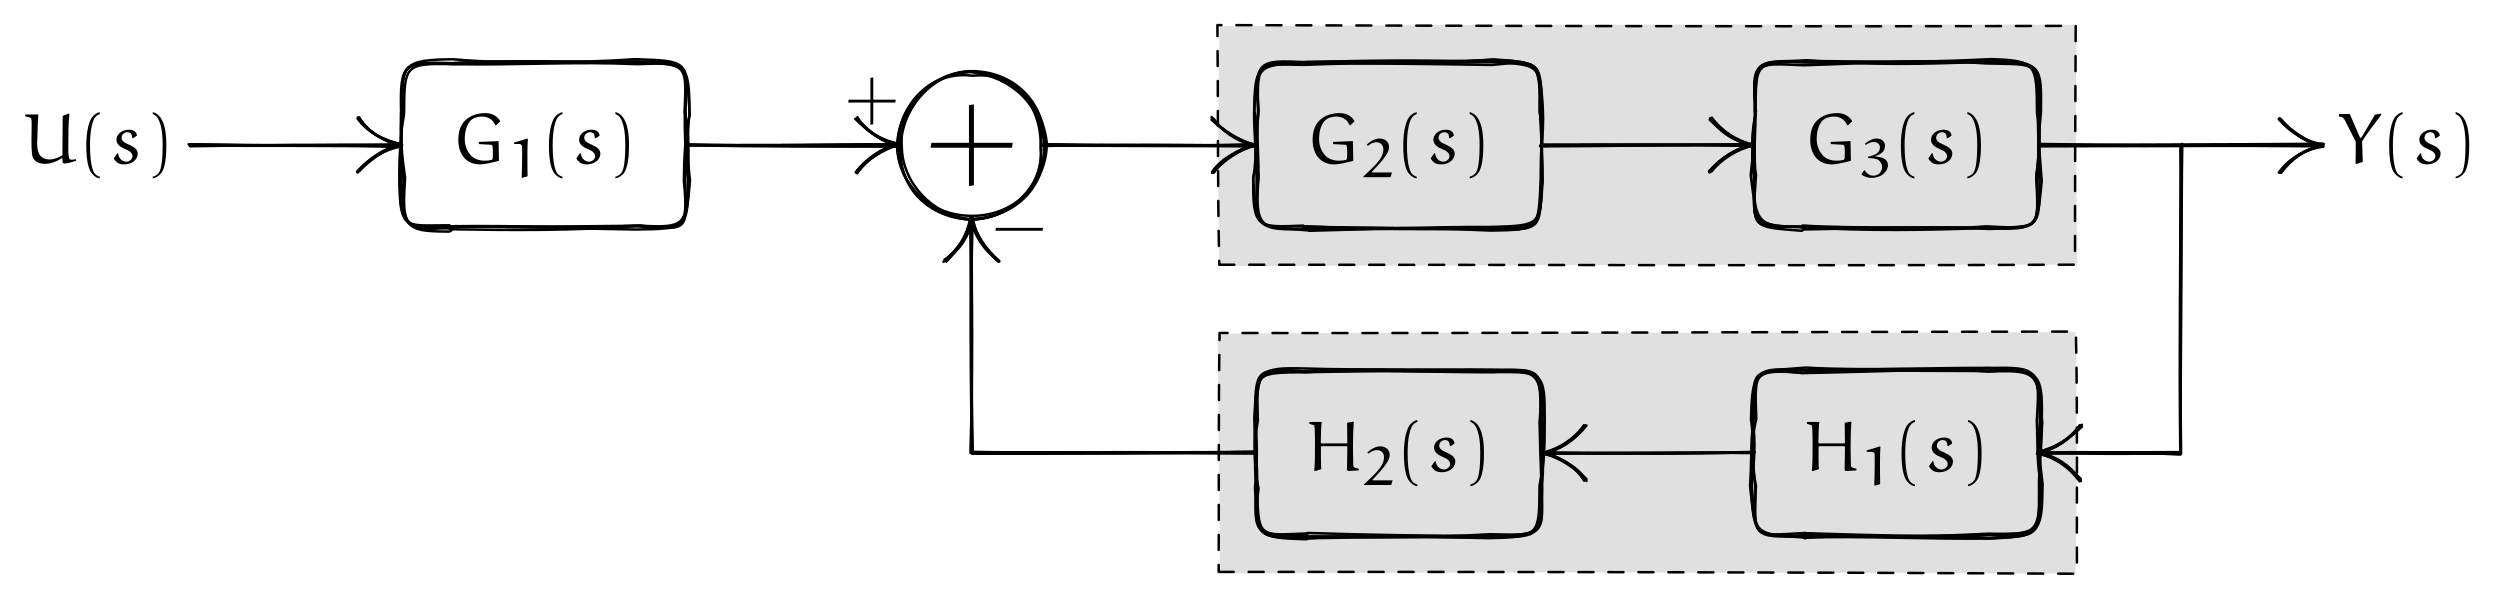 <svg xmlns="http://www.w3.org/2000/svg" xmlns:xlink="http://www.w3.org/1999/xlink" version="1.1" width="750.462" height="179.413" viewBox="0 0 750.462 179.413">
<defs>
<path id="font_1_1" d="M.046 .236H.356V-.074L.396-.067V.236H.704L.709 .276H.396V.586L.356 .58V.276H.053L.046 .236Z"/>
<path id="font_1_2" d="M.09 .325C.09 .23 .115 .131 .183 .063 .237 .009 .312-.017 .388-.017 .461-.017 .569 .01 .657 .033 .657 .033 .654 .217 .652 .308L.376 .297V.271L.382 .266C.436 .264 .5 .26 .544 .257 .572 .255 .572 .223 .572 .134 .572 .061 .569 .049 .552 .045 .521 .038 .49 .035 .458 .035 .38 .035 .306 .06 .262 .112 .204 .181 .18 .253 .18 .341 .18 .483 .232 .565 .261 .594 .304 .636 .363 .65 .422 .65 .553 .65 .593 .556 .606 .53L.618 .529 .676 .586C.665 .603 .612 .699 .467 .699 .362 .699 .257 .668 .182 .593 .112 .523 .09 .422 .09 .325Z"/>
<path id="font_1_3" d="M.135 .612H.229C.257 .612 .28 .591 .281 .566 .282 .541 .282 .468 .282 .419 .282 .279 .278 .139 .273 0L.286-.005 .381 .022C.378 .098 .378 .296 .378 .432 .378 .521 .38 .611 .386 .7L.379 .712 .135 .639V.612Z"/>
<path id="font_1_4" d="M.113 .25C.113 .008 .152-.09 .183-.133 .211-.17 .253-.208 .301-.212V-.188C.281-.184 .251-.168 .234-.148 .22-.132 .165-.058 .165 .25 .165 .462 .198 .566 .22 .613 .236 .647 .269 .677 .301 .685V.712C.26 .705 .216 .673 .191 .638 .16 .592 .113 .475 .113 .25Z"/>
<path id="font_1_5" d="M.052 .066C.062 .047 .076 .03 .092 .016 .121-.01 .161-.017 .199-.017 .256-.017 .312 .002 .351 .044 .375 .069 .387 .103 .387 .138 .387 .163 .373 .186 .355 .204 .341 .219 .304 .241 .272 .255 .243 .267 .2 .289 .188 .301 .173 .317 .162 .329 .162 .351 .162 .373 .169 .394 .185 .409 .2 .424 .222 .432 .244 .432 .264 .432 .285 .425 .296 .407 .306 .391 .308 .372 .309 .354L.321 .347 .376 .384C.375 .406 .364 .427 .348 .442 .325 .463 .293 .467 .263 .467 .214 .467 .167 .451 .131 .418 .104 .394 .09 .359 .09 .324 .09 .292 .108 .264 .131 .243 .154 .223 .184 .208 .215 .195 .241 .184 .269 .172 .288 .153 .303 .138 .314 .118 .314 .097 .314 .079 .305 .062 .293 .049 .278 .033 .251 .021 .229 .021 .199 .021 .172 .034 .15 .055 .127 .076 .117 .106 .115 .136L.101 .137 .052 .066Z"/>
<path id="font_1_6" d="M.086-.188V-.212C.134-.206 .179-.172 .207-.135 .238-.092 .276 .008 .276 .25 .276 .501 .224 .592 .193 .638 .168 .673 .127 .705 .086 .712V.685C.118 .676 .149 .647 .165 .613 .187 .566 .224 .482 .224 .25 .224-.099 .172-.132 .158-.148 .141-.168 .106-.184 .086-.188Z"/>
<path id="font_1_7" d="M.046 .23H.704L.71 .27H.053L.046 .23Z"/>
<path id="font_1_8" d="M.034 .673 .036 .653C.038 .653 .074 .644 .092 .639 .123 .631 .125 .622 .125 .542 .125 .464 .122 .386 .122 .308 .122 .247 .124 .173 .13 .127 .135 .088 .156-.009 .314-.009 .397-.009 .477 .025 .547 .07L.555 .064C.555 .048 .555 .032 .556 .016 .558 .001 .576-.005 .588-.005 .619-.005 .69 .016 .741 .032L.746 .039 .742 .056C.722 .054 .704 .048 .684 .048 .674 .048 .661 .05 .654 .059 .639 .076 .636 .152 .636 .202 .636 .364 .637 .573 .652 .687L.646 .694 .558 .659C.556 .477 .554 .294 .554 .111 .5 .079 .44 .052 .378 .052 .246 .052 .224 .139 .216 .165 .206 .199 .202 .234 .202 .269L.21 .542C.21 .559 .216 .66 .218 .674L.211 .68H.042L.034 .673Z"/>
<path id="font_1_9" d="M.023 .651C.037 .649 .05 .646 .063 .643 .072 .641 .08 .635 .086 .628 .096 .618 .103 .606 .109 .594L.258 .299C.258 .199 .258 .098 .255-.002L.266-.011 .356 .018 .347 .306C.43 .434 .504 .53 .615 .675L.611 .693 .526 .676C.49 .619 .406 .474 .398 .46 .385 .437 .342 .367 .339 .362 .336 .357 .332 .353 .328 .353 .322 .353 .317 .359 .316 .361L.175 .686H.03L.023 .679V.651Z"/>
<path id="font_1_10" d="M.045 .002H.538L.564 .08 .559 .088H.21C.204 .088 .198 .089 .196 .093 .195 .095 .196 .098 .197 .099 .254 .157 .308 .215 .359 .275 .395 .317 .43 .359 .458 .405 .488 .451 .512 .5 .512 .553 .512 .594 .499 .635 .465 .664 .432 .693 .388 .708 .342 .708 .299 .708 .258 .697 .221 .679 .176 .658 .137 .628 .103 .595L.125 .576C.152 .596 .178 .611 .21 .626 .231 .636 .256 .64 .281 .64 .314 .64 .347 .629 .371 .607 .401 .578 .408 .537 .408 .508 .408 .443 .382 .382 .343 .326 .311 .28 .272 .238 .232 .197 .172 .135 .109 .076 .045 .018V.002Z"/>
<path id="font_1_11" d="M.051 .049 .059 .038C.11 .003 .171-.017 .236-.017 .318-.017 .398 .008 .457 .059 .504 .101 .535 .156 .535 .215 .535 .254 .52 .291 .49 .318 .469 .336 .442 .347 .416 .355 .379 .366 .342 .371 .303 .374V.382C.35 .394 .394 .416 .429 .446 .465 .478 .482 .523 .482 .568 .482 .604 .468 .64 .439 .665 .407 .694 .361 .702 .317 .702 .285 .702 .255 .691 .226 .678 .186 .659 .147 .634 .112 .608L.128 .586C.154 .601 .18 .615 .208 .626 .228 .633 .247 .639 .266 .639 .3 .639 .333 .632 .356 .611 .378 .592 .389 .567 .389 .54 .389 .502 .372 .465 .341 .437 .323 .421 .299 .409 .274 .399 .242 .386 .207 .378 .173 .371L.172 .345C.214 .345 .256 .343 .297 .334 .325 .328 .353 .319 .373 .3 .406 .269 .429 .229 .429 .186 .429 .141 .413 .095 .377 .063 .346 .036 .306 .023 .264 .023 .223 .023 .185 .041 .156 .067 .138 .083 .124 .101 .11 .121H.099L.051 .049Z"/>
<path id="font_1_12" d="M.052 .678 .053 .659C.073 .652 .109 .641 .113 .64 .123 .636 .125 .625 .126 .616 .131 .533 .132 .45 .132 .367 .132 .245 .132 .116 .122 .003L.128-.002 .22 .026C.217 .052 .215 .103 .215 .18V.334C.215 .341 .221 .346 .228 .346H.571C.58 .346 .583 .339 .583 .334 .583 .237 .58 .118 .578 .021L.589 0 .738 .008 .744 .014 .743 .032C.725 .04 .666 .04 .666 .079 .666 .1 .662 .241 .662 .322 .662 .513 .67 .645 .673 .684L.668 .69 .58 .673C.58 .587 .583 .483 .583 .397 .583 .391 .582 .385 .571 .385H.225C.215 .385 .213 .392 .213 .397 .213 .462 .217 .546 .219 .611 .22 .634 .222 .658 .226 .68L.221 .685H.059L.052 .678Z"/>
</defs>
<path transform="matrix(1,0,0,-1,291.667,43.604)" d="M74.304-36.281C160.027-35.977 246.212-35.777 331.869-35.866 331.792-12.449 331.172 12.209 331.81 36.18 245.84 36.37 160.426 36.212 74.466 35.747 73.871 12.047 73.881-12.006 74.304-36.281Z" fill="#e0e0e0"/>
<path transform="matrix(1,0,0,-1,291.667,43.604)" stroke-width=".75" stroke-linecap="round" stroke-dasharray="4.5,4.5" stroke-linejoin="round" fill="none" stroke="#000000" d="M74.347-35.862C159.606-35.823 246.032-36.229 331.222-35.847 331.181-12.161 331.332 11.659 331.423 35.846 245.724 35.511 160.074 35.842 73.785 36.074 74.03 12.109 73.773-12.077 74.347-35.862Z"/>
<path transform="matrix(1,0,0,-1,291.667,43.604)" d="M74.511-128.576C159.727-127.978 245.766-128.325 331.388-128.541 331.823-104.472 331.893-80.184 331.395-56.054 245.711-56.583 160.272-55.934 73.867-56.539 73.954-80.643 74.546-104.222 74.511-128.576Z" fill="#e0e0e0"/>
<path transform="matrix(1,0,0,-1,291.667,43.604)" stroke-width=".75" stroke-linecap="round" stroke-dasharray="4.5,4.5" stroke-linejoin="round" fill="none" stroke="#000000" d="M74.161-128.066C160.307-128.049 246.089-128.151 331.801-128.621 331.679-104.614 332.037-80.813 331.48-55.927 246.162-55.986 159.909-56.494 74.438-56.349 74.065-80.748 74.253-104.832 74.161-128.066Z"/>
<use data-text="+" xlink:href="#font_1_1" transform="matrix(37.185,0,0,-37.185,277.627,53.125)"/>
<use data-text="G" xlink:href="#font_1_2" transform="matrix(21.519,0,0,-21.519,135.642,48.985)"/>
<use data-text="1" xlink:href="#font_1_3" transform="matrix(16.438,0,0,-16.438,152.11,53.286)"/>
<use data-text="(" xlink:href="#font_1_4" transform="matrix(21.519,0,0,-21.519,162.352,48.985)"/>
<use data-text="s" xlink:href="#font_1_5" transform="matrix(21.519,0,0,-21.519,171.897,48.985)"/>
<use data-text=")" xlink:href="#font_1_6" transform="matrix(21.519,0,0,-21.519,182.884,48.985)"/>
<path transform="matrix(1,0,0,-1,291.667,43.604)" stroke-width=".75" stroke-linecap="round" stroke-linejoin="round" fill="none" stroke="#000000" d="M-156.536-24.343C-156.78-24.44-156.644-25.546-156.041-24.484-138.127-24.304-119.605-25.044-100.719-25.292-85.033-25.108-85.122-24.798-85.069-9.5-86.008-4.001-86.164 4.134-86.108 10.903-85.687 24.26-85.077 24.52-100.589 24.743-118.894 25.401-136.78 24.156-155.707 25.815-170.503 25.646-171.44 24.469-170.86 10.202-171.964 4.038-170.865-4.015-170.068-9.77-170.914-24.074-170.955-25.629-156.536-24.343Z"/>
<path transform="matrix(1,0,0,-1,291.667,43.604)" stroke-width=".75" stroke-linecap="round" stroke-linejoin="round" fill="none" stroke="#000000" d="M20.856 .058C21.734 12.338 12.086 21.169-.74 22.107-11.744 21.886-20.829 12.499-21.802-.943-21.818-12.7-11.491-21.943-.544-22.235 12.292-22.305 21.831-12.231 20.856 .058Z"/>
<path transform="matrix(1,0,0,-1,291.667,43.604)" stroke-width=".75" stroke-linecap="round" stroke-linejoin="round" fill="none" stroke="#000000" d="M-234.836 .062C-213.228 .065-192.42 .136-171.649-.393"/>
<path transform="matrix(1,0,0,-1,291.667,43.604)" stroke-width=".75" stroke-linecap="round" stroke-linejoin="round" fill="none" stroke="#000000" d="M-184.456-7.933C-180.611-4.416-176.306-1.095-171.045 .31-176.713 1.468-181.205 3.945-184.262 8.319"/>
<path transform="matrix(1,0,0,-1,291.667,43.604)" stroke-width=".75" stroke-linecap="round" stroke-linejoin="round" fill="none" stroke="#000000" d="M-85.594 .183C-64.214-.021-42.961-.415-22.295-.382"/>
<path transform="matrix(1,0,0,-1,291.667,43.604)" stroke-width=".75" stroke-linecap="round" stroke-linejoin="round" fill="none" stroke="#000000" d="M-34.323-8.162C-31.248-3.843-26.626-1.592-22.471 .01-27.247 .976-31.123 4.371-34.27 7.874"/>
<path transform="matrix(1,0,0,-1,291.667,43.604)" stroke-width=".75" stroke-linecap="round" stroke-linejoin="round" fill="none" stroke="#000000" d="M21.631 .275C42.523-.052 64.355-.352 84.648 .337"/>
<path transform="matrix(1,0,0,-1,291.667,43.604)" stroke-width=".75" stroke-linecap="round" stroke-linejoin="round" fill="none" stroke="#000000" d="M72.195-8.283C75.915-4.388 79.817-1.5 85.175 .193 80.43 1.003 75.492 4.421 71.986 7.703"/>
<path transform="matrix(1,0,0,-1,291.667,43.604)" stroke-width=".75" stroke-linecap="round" stroke-linejoin="round" fill="none" stroke="#000000" d="M320.524 .08C348.689-.409 376.94-.203 405.452 .146"/>
<path transform="matrix(1,0,0,-1,291.667,43.604)" stroke-width=".75" stroke-linecap="round" stroke-linejoin="round" fill="none" stroke="#000000" d="M392.392-8.215C395.632-3.698 400.568-1.429 405.329 .088 400.845 1.034 396.291 3.723 392.639 8.103"/>
<path transform="matrix(1,0,0,-1,291.667,43.604)" stroke-width=".75" stroke-linecap="round" stroke-linejoin="round" fill="none" stroke="#000000" d="M85.429-92.528C57.034-92.269 28.768-92.113 .104-92.57 .02-68.784 .204-45.591-.061-22.351"/>
<path transform="matrix(1,0,0,-1,291.667,43.604)" stroke-width=".75" stroke-linecap="round" stroke-linejoin="round" fill="none" stroke="#000000" d="M8.345-34.876C4.168-31.71 1.416-27.071-.273-21.672-.883-26.861-4.182-31.405-8.029-34.419"/>
<path transform="matrix(1,0,0,-1,291.667,43.604)" stroke-width=".75" stroke-linecap="round" stroke-linejoin="round" fill="none" stroke="#000000" d="M362.846-.44C363.093-30.379 362.662-61.335 363.067-92.538 348.726-92.638 334.821-92.748 319.908-92.326"/>
<path transform="matrix(1,0,0,-1,291.667,43.604)" stroke-width=".75" stroke-linecap="round" stroke-linejoin="round" fill="none" stroke="#000000" d="M332.697-83.996C329.289-88.523 325.536-90.802 320.469-92.385 325.386-93.857 329.499-96.752 332.953-100.139"/>
<path transform="matrix(1,0,0,-1,291.667,43.604)" stroke-width=".75" stroke-linecap="round" stroke-linejoin="round" fill="none" stroke="#000000" d="M-156.884-24.777C-156.31-25.503-156.326-25.678-155.9-24.39-137.491-24.295-118.001-25.155-99.766-24.058-84.572-25.895-85.415-25.473-86.001-10.638-85.395-4.079-85.727 4.174-85.859 10.484-84.935 25.461-85.075 25.298-101.014 25.842-118.065 24.573-137.492 25.106-155.66 24.38-171.143 25.143-171.059 25.238-170.765 10.61-171.794 3.334-171.093-4.119-170.526-10.577-171.077-24.955-170.157-25.85-156.884-24.777Z"/>
<path transform="matrix(1,0,0,-1,291.667,43.604)" stroke-width=".75" stroke-linecap="round" stroke-linejoin="round" fill="none" stroke="#000000" d="M20.687-.935C21.327 12.194 12.308 22.512-.803 21.994-12.269 21.095-22.373 12.174-22.35-.902-21.789-12.04-11.701-21.403-.235-22.333 11.973-21.869 21.808-12.616 20.687-.935Z"/>
<path transform="matrix(1,0,0,-1,291.667,43.604)" stroke-width=".75" stroke-linecap="round" stroke-linejoin="round" fill="none" stroke="#000000" d="M-234.614-.307C-213.87 .036-192.382 .269-171.75 .172"/>
<path transform="matrix(1,0,0,-1,291.667,43.604)" stroke-width=".75" stroke-linecap="round" stroke-linejoin="round" fill="none" stroke="#000000" d="M-184.291-7.793C-181.11-4.215-176.744-1.414-171.408-.403-176.292 1.28-181.209 3.85-183.78 8.285"/>
<path transform="matrix(1,0,0,-1,291.667,43.604)" stroke-width=".75" stroke-linecap="round" stroke-linejoin="round" fill="none" stroke="#000000" d="M-85.338 .121C-64.167-.412-43.378 .379-21.902 .305"/>
<path transform="matrix(1,0,0,-1,291.667,43.604)" stroke-width=".75" stroke-linecap="round" stroke-linejoin="round" fill="none" stroke="#000000" d="M-34.354-8.403C-31.361-4.129-26.789-1.208-21.628 .386-26.605 1.374-31.834 3.639-34.248 8.328"/>
<path transform="matrix(1,0,0,-1,291.667,43.604)" stroke-width=".75" stroke-linecap="round" stroke-linejoin="round" fill="none" stroke="#000000" d="M21.353-.104C43.036-.16 63.557-.305 85.123-.274"/>
<path transform="matrix(1,0,0,-1,291.667,43.604)" stroke-width=".75" stroke-linecap="round" stroke-linejoin="round" fill="none" stroke="#000000" d="M72.414-8.24C75.902-4.234 80.241-1.489 85.076-.057 80.403 .879 75.244 4.427 72.392 7.73"/>
<path transform="matrix(1,0,0,-1,291.667,43.604)" stroke-width=".75" stroke-linecap="round" stroke-linejoin="round" fill="none" stroke="#000000" d="M320.273 .321C348.862-.434 376.884-.058 405.751 .155"/>
<path transform="matrix(1,0,0,-1,291.667,43.604)" stroke-width=".75" stroke-linecap="round" stroke-linejoin="round" fill="none" stroke="#000000" d="M392.679-8.207C396.193-3.9 400.116-.796 405.679-.44 400.236 1.298 395.519 4.063 392.385 7.905"/>
<path transform="matrix(1,0,0,-1,291.667,43.604)" stroke-width=".75" stroke-linecap="round" stroke-linejoin="round" fill="none" stroke="#000000" d="M85.498-92.424C56.512-92.322 28.257-92.711 .064-92.039-.434-68.607 .026-45.784-.332-22.343"/>
<path transform="matrix(1,0,0,-1,291.667,43.604)" stroke-width=".75" stroke-linecap="round" stroke-linejoin="round" fill="none" stroke="#000000" d="M7.828-34.685C4.388-31.677 1.19-26.908 .254-21.712-.988-27.091-3.676-31.225-7.861-34.498"/>
<path transform="matrix(1,0,0,-1,291.667,43.604)" stroke-width=".75" stroke-linecap="round" stroke-linejoin="round" fill="none" stroke="#000000" d="M363.22 .288C362.904-31.071 362.479-61.344 362.824-92.591 348.864-92.144 334.235-92.416 319.838-92.483"/>
<path transform="matrix(1,0,0,-1,291.667,43.604)" stroke-width=".75" stroke-linecap="round" stroke-linejoin="round" fill="none" stroke="#000000" d="M332.511-84.506C329.996-87.992 325.612-91.136 320.451-92.103 324.955-93.86 329.591-96.427 332.954-100.803"/>
<path transform="matrix(1,0,0,-1,291.667,43.604)" stroke-width=".75" stroke-linecap="round" stroke-linejoin="round" fill="none" stroke="#000000" d="M-156.796-24.018C-155.114-25.471-155.877-25.723-156.925-24.319-136.623-24.001-119.571-24.927-100.174-24.322-86.304-25.652-85.363-25.019-85.098-8.997-85.046-2.776-84.655 3.504-86.105 9.892-85.171 24.35-84.491 25.005-100.445 24.337-118.368 25.169-136.957 23.995-155.593 24.333-170.382 24.7-170.269 24.015-170.375 9.291-171.591 2.7-171.735-2.706-171.772-9.509-171.187-25.771-170.938-24.027-156.796-24.018Z"/>
<path transform="matrix(1,0,0,-1,291.667,43.604)" stroke-width=".75" stroke-linecap="round" stroke-linejoin="round" fill="none" stroke="#000000" d="M22.582 .526C21.365 12.321 12.48 22.156 .297 20.87-12.542 22.505-21.728 12.364-22.292-.3-21.767-12.927-11.893-20.83-.861-21.181 12.596-21.709 22.446-11.687 22.582 .526Z"/>
<path transform="matrix(1,0,0,-1,291.667,43.604)" stroke-width=".75" stroke-linecap="round" stroke-linejoin="round" fill="none" stroke="#000000" d="M-234.742 .259C-214.099-.03-192.713-.333-171.648 .222"/>
<path transform="matrix(1,0,0,-1,291.667,43.604)" stroke-width=".75" stroke-linecap="round" stroke-linejoin="round" fill="none" stroke="#000000" d="M-184.324-8.182C-180.554-3.649-176.449-1.563-171.319 .266-176.122 1.044-181.27 3.889-184.02 7.899"/>
<path transform="matrix(1,0,0,-1,291.667,43.604)" stroke-width=".75" stroke-linecap="round" stroke-linejoin="round" fill="none" stroke="#000000" d="M-85.028-.007C-63.898-.449-43.345-.428-21.808-.292"/>
<path transform="matrix(1,0,0,-1,291.667,43.604)" stroke-width=".75" stroke-linecap="round" stroke-linejoin="round" fill="none" stroke="#000000" d="M-34.782-8.077C-31.473-3.956-27.254-.81-22.037 .315-27.025 1.498-31.338 4.231-34.918 7.913"/>
<path transform="matrix(1,0,0,-1,291.667,43.604)" stroke-width=".75" stroke-linecap="round" stroke-linejoin="round" fill="none" stroke="#000000" d="M21.887-.238C42.938 .446 64.043-.122 84.662-.103"/>
<path transform="matrix(1,0,0,-1,291.667,43.604)" stroke-width=".75" stroke-linecap="round" stroke-linejoin="round" fill="none" stroke="#000000" d="M72.77-8.205C75.353-4.001 80.042-1.351 84.717 .293 79.588 .83 75.491 4.222 72.054 8.46"/>
<path transform="matrix(1,0,0,-1,291.667,43.604)" stroke-width=".75" stroke-linecap="round" stroke-linejoin="round" fill="none" stroke="#000000" d="M320.31-.01C349.09 .294 377.066 .205 405.799 .446"/>
<path transform="matrix(1,0,0,-1,291.667,43.604)" stroke-width=".75" stroke-linecap="round" stroke-linejoin="round" fill="none" stroke="#000000" d="M392.99-8.007C395.717-3.558 400.725-1.254 405.536-.347 400.712 1.123 396.099 4.395 392.59 7.806"/>
<path transform="matrix(1,0,0,-1,291.667,43.604)" stroke-width=".75" stroke-linecap="round" stroke-linejoin="round" fill="none" stroke="#000000" d="M85.116-92.002C56.701-92.408 28.825-92.124 .256-92.132-.443-69.087-.343-45.313 .329-21.814"/>
<path transform="matrix(1,0,0,-1,291.667,43.604)" stroke-width=".75" stroke-linecap="round" stroke-linejoin="round" fill="none" stroke="#000000" d="M7.709-34.24C3.776-31.683 .867-27.157-.406-21.869-1.404-27.2-4.229-31.651-7.63-34.949"/>
<path transform="matrix(1,0,0,-1,291.667,43.604)" stroke-width=".75" stroke-linecap="round" stroke-linejoin="round" fill="none" stroke="#000000" d="M363.245 .335C362.572-30.5 362.74-61.734 362.818-92.106 348.434-92.173 334.38-92.122 319.817-92.617"/>
<path transform="matrix(1,0,0,-1,291.667,43.604)" stroke-width=".75" stroke-linecap="round" stroke-linejoin="round" fill="none" stroke="#000000" d="M333.296-84.484C329.486-88.096 325.392-90.951 319.938-92.021 325.474-93.309 329.635-96.044 332.486-100.028"/>
<path transform="matrix(1,0,0,-1,291.667,43.604)" stroke-width=".75" stroke-linecap="round" stroke-linejoin="round" fill="none" stroke="#000000" d="M-155.594-25.047C-155.911-24.441-155.243-24.523-155.131-24.281-136.866-24.724-118.638-24.295-101.055-24.168-86.107-25.027-84.98-25.409-86.377-10.771-86.289-3.639-86.072 2.482-84.629 9.391-85.533 25.641-85.214 24.12-100.409 25.181-119.04 24.476-137.572 25.778-155.48 24.619-171.648 24.768-170.799 25.589-171.25 9.196-170.572 3.736-171.888-3.301-171.734-10.223-171.743-25.817-170.056-23.985-155.594-25.047Z"/>
<path transform="matrix(1,0,0,-1,291.667,43.604)" stroke-width=".75" stroke-linecap="round" stroke-linejoin="round" fill="none" stroke="#000000" d="M21.99-.866C22.544 12.67 12.752 22.544-.699 22.244-11.408 21.751-21.294 11.357-21.256-.824-22.042-12.702-12.827-21.82-.305-22.288 11.445-22.415 21.071-12.254 21.99-.866Z"/>
<path transform="matrix(1,0,0,-1,291.667,43.604)" stroke-width=".75" stroke-linecap="round" stroke-linejoin="round" fill="none" stroke="#000000" d="M-234.488-.069C-213.537-.286-192.866-.018-171.607-.443"/>
<path transform="matrix(1,0,0,-1,291.667,43.604)" stroke-width=".75" stroke-linecap="round" stroke-linejoin="round" fill="none" stroke="#000000" d="M-183.763-7.718C-180.631-4.376-176.047-.939-170.959 .084-176.237 1.405-181.174 3.664-184.316 8.013"/>
<path transform="matrix(1,0,0,-1,291.667,43.604)" stroke-width=".75" stroke-linecap="round" stroke-linejoin="round" fill="none" stroke="#000000" d="M-85.819 .226C-64.158-.283-43.134 .123-22.466-.057"/>
<path transform="matrix(1,0,0,-1,291.667,43.604)" stroke-width=".75" stroke-linecap="round" stroke-linejoin="round" fill="none" stroke="#000000" d="M-34.377-7.641C-31.912-4.396-27.285-1.52-21.996 .312-27.429 .968-31.081 4.264-34.727 7.955"/>
<path transform="matrix(1,0,0,-1,291.667,43.604)" stroke-width=".75" stroke-linecap="round" stroke-linejoin="round" fill="none" stroke="#000000" d="M21.418 .295C42.679-.072 64.262-.038 85.318-.264"/>
<path transform="matrix(1,0,0,-1,291.667,43.604)" stroke-width=".75" stroke-linecap="round" stroke-linejoin="round" fill="none" stroke="#000000" d="M72.476-7.717C76.018-3.862 79.851-.987 85.223-.001 79.868 1.557 75.758 4.41 72.186 7.697"/>
<path transform="matrix(1,0,0,-1,291.667,43.604)" stroke-width=".75" stroke-linecap="round" stroke-linejoin="round" fill="none" stroke="#000000" d="M320.481-.329C349.123-.233 377.289-.042 405.789-.32"/>
<path transform="matrix(1,0,0,-1,291.667,43.604)" stroke-width=".75" stroke-linecap="round" stroke-linejoin="round" fill="none" stroke="#000000" d="M393.074-8.289C396.121-4.172 400.357-1.187 405.275-.061 400.011 .767 396.322 4.098 392.962 7.88"/>
<path transform="matrix(1,0,0,-1,291.667,43.604)" stroke-width=".75" stroke-linecap="round" stroke-linejoin="round" fill="none" stroke="#000000" d="M85.14-92.034C57.116-92.546 28.442-92.63 .302-92.611-.155-68.739-.289-45.598-.254-21.799"/>
<path transform="matrix(1,0,0,-1,291.667,43.604)" stroke-width=".75" stroke-linecap="round" stroke-linejoin="round" fill="none" stroke="#000000" d="M8.194-34.648C4.318-31.157 1.134-26.882 .38-22.405-.887-27.185-3.614-31.92-8.1-34.313"/>
<path transform="matrix(1,0,0,-1,291.667,43.604)" stroke-width=".75" stroke-linecap="round" stroke-linejoin="round" fill="none" stroke="#000000" d="M363.354 .42C362.943-30.569 363.101-61.169 362.853-92.853 348.494-92.099 334.72-91.995 320.278-92.245"/>
<path transform="matrix(1,0,0,-1,291.667,43.604)" stroke-width=".75" stroke-linecap="round" stroke-linejoin="round" fill="none" stroke="#000000" d="M333.293-83.904C329.597-88.063 325.056-91.099 319.93-92.075 324.908-93.593 329.295-96.436 332.582-100.856"/>
<path transform="matrix(1,0,0,-1,291.667,43.604)" stroke-width=".75" stroke-linecap="round" stroke-linejoin="round" fill="none" stroke="#000000" d="M-156.989-25.918C-155.505-25.77-156.366-24.557-156.459-25.213-137.997-25.52-119.422-25.721-99.841-24.16-86.159-24.747-85.645-24.546-84.541-10.509-85.458-3.491-85.297 3.974-84.737 9.009-84.52 25.524-86.127 25.057-100.228 25.017-119.308 24.985-137.002 25.7-156.328 24.653-170.418 24.997-171.603 24.815-171.276 10.5-171.588 3.753-170.635-2.562-171.254-9.098-170.591-25.055-170.205-25.823-156.989-25.918Z"/>
<path transform="matrix(1,0,0,-1,291.667,43.604)" stroke-width=".75" stroke-linecap="round" stroke-linejoin="round" fill="none" stroke="#000000" d="M21.825-.263C21.272 12.246 11.506 20.746-.316 22.017-12.897 21.588-22.031 11.47-20.958-.298-20.938-11.24-11.675-21.046-.804-22.119 12.761-22.067 22.272-12.775 21.825-.263Z"/>
<path transform="matrix(1,0,0,-1,291.667,43.604)" stroke-width=".75" stroke-linecap="round" stroke-linejoin="round" fill="none" stroke="#000000" d="M-235.043 .303C-213.495-.126-192.969-.359-171.684 .088"/>
<path transform="matrix(1,0,0,-1,291.667,43.604)" stroke-width=".75" stroke-linecap="round" stroke-linejoin="round" fill="none" stroke="#000000" d="M-184.112-7.611C-180.891-4.012-176.231-.756-171.424 .271-176.084 .943-181.253 3.841-183.955 8.355"/>
<path transform="matrix(1,0,0,-1,291.667,43.604)" stroke-width=".75" stroke-linecap="round" stroke-linejoin="round" fill="none" stroke="#000000" d="M-85.452-.062C-64.531 .25-42.86-.102-21.653 .397"/>
<path transform="matrix(1,0,0,-1,291.667,43.604)" stroke-width=".75" stroke-linecap="round" stroke-linejoin="round" fill="none" stroke="#000000" d="M-34.637-8.202C-31.724-4.42-27.155-1.229-22.434-.012-26.61 1.433-31.543 4.085-34.306 8.358"/>
<path transform="matrix(1,0,0,-1,291.667,43.604)" stroke-width=".75" stroke-linecap="round" stroke-linejoin="round" fill="none" stroke="#000000" d="M21.204-.148C43.07 .032 64.288 .411 85.284-.297"/>
<path transform="matrix(1,0,0,-1,291.667,43.604)" stroke-width=".75" stroke-linecap="round" stroke-linejoin="round" fill="none" stroke="#000000" d="M72.264-7.887C75.156-3.712 80.053-1.553 85.019-.011 80.166 1.379 75.214 3.839 72.719 7.91"/>
<path transform="matrix(1,0,0,-1,291.667,43.604)" stroke-width=".75" stroke-linecap="round" stroke-linejoin="round" fill="none" stroke="#000000" d="M320.569 .393C348.418-.002 376.711-.399 405.85 .309"/>
<path transform="matrix(1,0,0,-1,291.667,43.604)" stroke-width=".75" stroke-linecap="round" stroke-linejoin="round" fill="none" stroke="#000000" d="M393.003-7.727C395.854-3.652 400.815-1.354 405.612 .36 400.876 .725 395.671 4.008 392.585 7.76"/>
<path transform="matrix(1,0,0,-1,291.667,43.604)" stroke-width=".75" stroke-linecap="round" stroke-linejoin="round" fill="none" stroke="#000000" d="M85.052-92.113C57.147-92.222 28.31-92.009-.352-92.35 .33-69.065 .213-45.071-.301-22.436"/>
<path transform="matrix(1,0,0,-1,291.667,43.604)" stroke-width=".75" stroke-linecap="round" stroke-linejoin="round" fill="none" stroke="#000000" d="M8.009-34.967C4.087-31.288 .716-26.891-.41-22.336-.926-26.736-4.257-31.458-8.466-34.983"/>
<path transform="matrix(1,0,0,-1,291.667,43.604)" stroke-width=".75" stroke-linecap="round" stroke-linejoin="round" fill="none" stroke="#000000" d="M363.357-.111C363.23-30.87 362.842-61.222 362.93-92.525 349.059-92.51 334.876-92.25 320.409-92.303"/>
<path transform="matrix(1,0,0,-1,291.667,43.604)" stroke-width=".75" stroke-linecap="round" stroke-linejoin="round" fill="none" stroke="#000000" d="M332.684-84.086C329.393-88.784 325.378-90.975 320.263-92.639 325.397-93.841 329.698-96.147 332.559-100.52"/>
<use data-text="+" xlink:href="#font_1_1" transform="matrix(21.519,0,0,-21.519,253.618,35.861)"/>
<use data-text="&#x2212;" xlink:href="#font_1_7" transform="matrix(21.519,0,0,-21.519,297.817,74.213)"/>
<use data-text="U" xlink:href="#font_1_8" transform="matrix(21.519,0,0,-21.519,6.814,48.985)"/>
<use data-text="(" xlink:href="#font_1_4" transform="matrix(21.519,0,0,-21.519,23.47,48.985)"/>
<use data-text="s" xlink:href="#font_1_5" transform="matrix(21.519,0,0,-21.519,33.016,48.985)"/>
<use data-text=")" xlink:href="#font_1_6" transform="matrix(21.519,0,0,-21.519,44.003,48.985)"/>
<use data-text="Y" xlink:href="#font_1_9" transform="matrix(21.519,0,0,-21.519,701.606,48.985)"/>
<use data-text="(" xlink:href="#font_1_4" transform="matrix(21.519,0,0,-21.519,714.755,48.985)"/>
<use data-text="s" xlink:href="#font_1_5" transform="matrix(21.519,0,0,-21.519,724.3,48.985)"/>
<use data-text=")" xlink:href="#font_1_6" transform="matrix(21.519,0,0,-21.519,735.287,48.985)"/>
<use data-text="G" xlink:href="#font_1_2" transform="matrix(21.519,0,0,-21.519,392.093,48.985)"/>
<use data-text="2" xlink:href="#font_1_10" transform="matrix(16.438,0,0,-16.438,408.56,53.221)"/>
<use data-text="(" xlink:href="#font_1_4" transform="matrix(21.519,0,0,-21.519,418.803,48.985)"/>
<use data-text="s" xlink:href="#font_1_5" transform="matrix(21.519,0,0,-21.519,428.348,48.985)"/>
<use data-text=")" xlink:href="#font_1_6" transform="matrix(21.519,0,0,-21.519,439.335,48.985)"/>
<use data-text="G" xlink:href="#font_1_2" transform="matrix(21.519,0,0,-21.519,541.47,48.985)"/>
<use data-text="3" xlink:href="#font_1_11" transform="matrix(16.438,0,0,-16.438,557.937,53.122)"/>
<use data-text="(" xlink:href="#font_1_4" transform="matrix(21.519,0,0,-21.519,568.18,48.985)"/>
<use data-text="s" xlink:href="#font_1_5" transform="matrix(21.519,0,0,-21.519,577.725,48.985)"/>
<use data-text=")" xlink:href="#font_1_6" transform="matrix(21.519,0,0,-21.519,588.712,48.985)"/>
<use data-text="H" xlink:href="#font_1_12" transform="matrix(21.519,0,0,-21.519,541.276,141.394)"/>
<use data-text="1" xlink:href="#font_1_3" transform="matrix(16.438,0,0,-16.438,558.131,145.695)"/>
<use data-text="(" xlink:href="#font_1_4" transform="matrix(21.519,0,0,-21.519,568.373,141.394)"/>
<use data-text="s" xlink:href="#font_1_5" transform="matrix(21.519,0,0,-21.519,577.918,141.394)"/>
<use data-text=")" xlink:href="#font_1_6" transform="matrix(21.519,0,0,-21.519,588.905,141.394)"/>
<use data-text="H" xlink:href="#font_1_12" transform="matrix(21.519,0,0,-21.519,391.899,141.394)"/>
<use data-text="2" xlink:href="#font_1_10" transform="matrix(16.438,0,0,-16.438,408.754,145.629)"/>
<use data-text="(" xlink:href="#font_1_4" transform="matrix(21.519,0,0,-21.519,418.996,141.394)"/>
<use data-text="s" xlink:href="#font_1_5" transform="matrix(21.519,0,0,-21.519,428.541,141.394)"/>
<use data-text=")" xlink:href="#font_1_6" transform="matrix(21.519,0,0,-21.519,439.528,141.394)"/>
<path transform="matrix(1,0,0,-1,291.667,43.604)" stroke-width=".75" stroke-linecap="round" stroke-linejoin="round" fill="none" stroke="#000000" d="M101.143-25.13C100.283-24.488 100.429-25.017 100.944-24.431 118.147-25.087 137.171-24.522 156.265-25.405 170.929-25.484 170.16-24.996 171.388-9.497 171.544-4.128 170.746 3.983 170.723 9.238 171.039 25.519 170.782 25.673 156.293 24.107 136.669 24.454 118.126 24.47 100.547 24.938 86.237 24.163 85.332 24.214 84.889 10.463 85.684 4.236 86.268-3.876 84.521-9.948 84.553-24.271 84.74-24.992 101.143-25.13Z"/>
<path transform="matrix(1,0,0,-1,291.667,43.604)" stroke-width=".75" stroke-linecap="round" stroke-linejoin="round" fill="none" stroke="#000000" d="M249.997-24.649C249.387-25.854 249.322-25.022 250.556-25.269 267.849-24.912 287.762-24.32 306.083-24.857 321.24-24.792 320.196-25.156 319.601-9.466 320.161-4.018 321.111 3.993 320.228 9.017 321.206 25.824 320.124 24.139 304.644 24.552 287.139 25.754 268.642 24.392 249.653 24.833 234.029 25.649 235.724 25.001 235.294 9.983 235.245 4.153 234.53-2.647 233.868-8.977 235.765-24.105 235.673-24.249 249.997-24.649Z"/>
<path transform="matrix(1,0,0,-1,291.667,43.604)" stroke-width=".75" stroke-linecap="round" stroke-linejoin="round" fill="none" stroke="#000000" d="M249.973-117.297C249.601-116.586 249.649-116.384 249.786-116.547 267.916-118.062 287.793-117.486 305.3-116.592 319.958-116.882 320.417-116.803 320.711-102.341 320.314-95.979 320.81-89.533 320.758-82.97 320.013-67.313 321.019-67.563 304.912-66.866 286.78-67.886 268.925-66.952 249.372-68.341 235.122-67.177 234.44-68.048 234.408-82.384 235.493-89.328 234.917-95.103 234.029-102.773 234.839-117.583 234.864-117.293 249.973-117.297Z"/>
<path transform="matrix(1,0,0,-1,291.667,43.604)" stroke-width=".75" stroke-linecap="round" stroke-linejoin="round" fill="none" stroke="#000000" d="M100.096-117.881C100.546-117.951 100.432-117.171 100.827-116.385 119.214-116.971 137.276-117.27 156.825-117.283 171.227-118.167 171.548-116.728 170.844-101.389 171.798-95.677 172.099-89.604 172.025-82.804 172.11-67.719 171.643-68.028 156.253-68.084 137.995-67.973 119.438-66.747 100.796-67.895 85.298-67.141 85.504-67.712 85.923-82.63 84.67-89.501 85.142-96.385 85.73-102.289 85.321-118.202 85.598-117.682 100.096-117.881Z"/>
<path transform="matrix(1,0,0,-1,291.667,43.604)" stroke-width=".75" stroke-linecap="round" stroke-linejoin="round" fill="none" stroke="#000000" d="M171.026 .09C192.581-.395 213.558 .334 234.83-.238"/>
<path transform="matrix(1,0,0,-1,291.667,43.604)" stroke-width=".75" stroke-linecap="round" stroke-linejoin="round" fill="none" stroke="#000000" d="M221.533-7.641C224.656-3.969 229.596-.909 234.001-.192 229.801 .988 225.361 3.941 221.665 8.08"/>
<path transform="matrix(1,0,0,-1,291.667,43.604)" stroke-width=".75" stroke-linecap="round" stroke-linejoin="round" fill="none" stroke="#000000" d="M234.291-92.17C213.686-92.704 193.021-92.195 171.706-92.689"/>
<path transform="matrix(1,0,0,-1,291.667,43.604)" stroke-width=".75" stroke-linecap="round" stroke-linejoin="round" fill="none" stroke="#000000" d="M183.811-84.05C180.719-88.412 176.254-91 171.689-92.461 176.28-93.521 180.751-96.309 184.553-100.219"/>
<path transform="matrix(1,0,0,-1,291.667,43.604)" stroke-width=".75" stroke-linecap="round" stroke-linejoin="round" fill="none" stroke="#000000" d="M101.013-25.015C100.085-24.078 101.161-24.673 99.605-24.32 119.722-25.106 137.243-24.717 155.674-25.607 170.625-25.317 170.118-25.693 170.84-9.808 171.096-3.47 171.568 3.961 170.532 10.405 170.813 24.383 170.661 24.887 156.76 25.777 137.109 24.084 117.993 25.021 99.895 24.126 86.087 24.332 85.6 25.222 86.01 10.867 85.432 3.602 86.2-3.085 86.117-9.692 85.062-24.613 86.195-25.599 101.013-25.015Z"/>
<path transform="matrix(1,0,0,-1,291.667,43.604)" stroke-width=".75" stroke-linecap="round" stroke-linejoin="round" fill="none" stroke="#000000" d="M248.921-24.409C248.923-25.128 250.737-24.116 250.212-24.624 267.886-25.78 287.008-25.548 306.129-24.76 321.104-24.384 320.062-25.319 319.875-10.482 320.68-3.558 320.858 3.741 319.815 9.566 319.654 24.278 319.936 25.37 306.206 25.859 287.589 24.983 268.965 24.557 250.083 25.158 234.949 25.64 233.959 25.066 235.443 10.143 234.117 3.352 235.763-3.661 234.794-10.645 234.916-24.331 233.848-24.546 248.921-24.409Z"/>
<path transform="matrix(1,0,0,-1,291.667,43.604)" stroke-width=".75" stroke-linecap="round" stroke-linejoin="round" fill="none" stroke="#000000" d="M250.361-117.77C249.804-118.183 250.078-117.819 249.838-116.434 268.781-117.021 287.658-117.65 304.87-116.836 320.795-116.546 321.31-117.2 321.485-101.715 320.758-95.734 320.029-89.031 320.682-82.884 320.62-68.126 319.812-67.363 305.123-67.954 287.177-66.62 269.246-67.399 250.072-67.48 234.867-66.756 234.974-66.959 235.551-82.097 233.712-89.745 234.337-96.055 234.209-101.995 235.316-116.496 233.784-116.84 250.361-117.77Z"/>
<path transform="matrix(1,0,0,-1,291.667,43.604)" stroke-width=".75" stroke-linecap="round" stroke-linejoin="round" fill="none" stroke="#000000" d="M100.601-118.277C99.315-117.533 101.129-118.282 100.667-117.465 119.544-117.251 137.756-117.47 157.16-117.813 171.738-116.41 172.027-117.404 170.832-101.403 171.292-95.932 170.428-89.287 172.004-82.556 170.637-67.514 172-66.916 156.936-67.617 136.72-68.318 119.033-67.448 100.072-67.906 85.84-66.577 86.116-66.85 85.075-83.109 85.916-89.288 85.658-95.278 85.059-103.109 86.206-116.958 84.32-117.874 100.601-118.277Z"/>
<path transform="matrix(1,0,0,-1,291.667,43.604)" stroke-width=".75" stroke-linecap="round" stroke-linejoin="round" fill="none" stroke="#000000" d="M171.424-.132C192.39-.089 213.097 .145 234.09 .225"/>
<path transform="matrix(1,0,0,-1,291.667,43.604)" stroke-width=".75" stroke-linecap="round" stroke-linejoin="round" fill="none" stroke="#000000" d="M221.915-7.978C224.54-4.025 229.705-1.123 234.859-.069 229.818 .746 224.819 3.733 221.868 7.804"/>
<path transform="matrix(1,0,0,-1,291.667,43.604)" stroke-width=".75" stroke-linecap="round" stroke-linejoin="round" fill="none" stroke="#000000" d="M234.895-92.052C213.213-92.597 192.488-92.112 171.297-92.549"/>
<path transform="matrix(1,0,0,-1,291.667,43.604)" stroke-width=".75" stroke-linecap="round" stroke-linejoin="round" fill="none" stroke="#000000" d="M184.155-84.033C181.393-88.185 176.757-91.698 171.634-92.325 176.278-93.896 181.183-96.554 184.595-100.767"/>
<path transform="matrix(1,0,0,-1,291.667,43.604)" stroke-width=".75" stroke-linecap="round" stroke-linejoin="round" fill="none" stroke="#000000" d="M99.539-24.113C101.085-25.142 101.145-25.116 101.18-25.683 119.505-25.143 137.113-24.65 155.108-24.983 171.679-25.677 170.492-25.478 171.114-10.685 171.023-3.462 171.339 4.163 171.351 10.039 170.52 25.275 171.679 24.913 156.449 25.055 137.548 24.39 118.063 24.827 99.457 24.755 84.763 24.645 85.134 24.907 86.077 9.106 85.418 4.04 85.639-3.462 85.54-10.509 85.48-24.461 84.461-24.807 99.539-24.113Z"/>
<path transform="matrix(1,0,0,-1,291.667,43.604)" stroke-width=".75" stroke-linecap="round" stroke-linejoin="round" fill="none" stroke="#000000" d="M249.231-25.684C250.26-25.032 249.736-25.118 250.033-24.344 268.109-25.648 287.382-24.788 304.838-24.794 320.027-25.661 320.98-24.884 319.568-9.335 320.744-3.491 320.025 2.942 320.083 9.695 320.654 25.012 319.999 25.527 304.547 25.104 286.289 24.276 268.527 24 250.727 25.509 234.266 24.698 234.736 25.601 235.371 9.711 234.004 3.602 234.063-2.831 235.046-9.024 234.544-25.427 233.854-24.385 249.231-25.684Z"/>
<path transform="matrix(1,0,0,-1,291.667,43.604)" stroke-width=".75" stroke-linecap="round" stroke-linejoin="round" fill="none" stroke="#000000" d="M250.373-117.583C250.357-117.842 250.37-117.725 249.637-117.768 267.349-117.242 287.478-118.318 306.246-118.07 320.147-117.229 321.272-117.591 321.044-101.969 319.692-95.521 320.044-90.061 319.761-82.584 320.592-67.607 321.012-66.918 306.537-67.786 286.123-67.766 268.363-67.563 249.262-67.605 233.686-67.842 234.7-66.745 234.766-81.915 233.782-88.813 234.206-94.776 233.663-102.242 235.333-117.875 234.693-116.888 250.373-117.583Z"/>
<path transform="matrix(1,0,0,-1,291.667,43.604)" stroke-width=".75" stroke-linecap="round" stroke-linejoin="round" fill="none" stroke="#000000" d="M99.694-116.862C100.423-118.287 99.955-116.98 100.256-118.083 118.297-116.803 137.505-117.732 155.507-117.407 170.25-116.643 171.091-117.798 171.298-103.046 170.637-96.261 170.693-88.336 170.484-83.327 171.779-67.039 171.49-67.507 155.938-67.343 138.488-67.118 119.553-67.918 100.453-68.126 85.464-68.327 85.239-67.827 85.31-81.78 84.736-88.476 84.635-95.7 86.117-103.044 84.395-117.683 86.136-117.895 99.694-116.862Z"/>
<path transform="matrix(1,0,0,-1,291.667,43.604)" stroke-width=".75" stroke-linecap="round" stroke-linejoin="round" fill="none" stroke="#000000" d="M170.636-.232C192.595 .354 212.888 .21 234.213 .158"/>
<path transform="matrix(1,0,0,-1,291.667,43.604)" stroke-width=".75" stroke-linecap="round" stroke-linejoin="round" fill="none" stroke="#000000" d="M222.188-7.784C224.723-4.451 229.79-1.214 234.611 .14 229.349 1.561 225.274 4.053 221.568 7.635"/>
<path transform="matrix(1,0,0,-1,291.667,43.604)" stroke-width=".75" stroke-linecap="round" stroke-linejoin="round" fill="none" stroke="#000000" d="M235.028-92.102C213.945-92.794 192.406-92.581 172.006-92.321"/>
<path transform="matrix(1,0,0,-1,291.667,43.604)" stroke-width=".75" stroke-linecap="round" stroke-linejoin="round" fill="none" stroke="#000000" d="M184.572-84.126C181.332-88.327 176.406-91.082 171.82-92.453 177.05-93.734 181.336-96.411 183.818-100.637"/>
<path transform="matrix(1,0,0,-1,291.667,43.604)" stroke-width=".75" stroke-linecap="round" stroke-linejoin="round" fill="none" stroke="#000000" d="M101.276-24.995C99.595-24.722 100.22-25.091 100.578-25.332 118.347-25.344 137.118-24.449 155.722-24.524 170.985-24.077 170.494-24.193 171.436-10.511 170.34-3.286 171.898 3.11 171.474 10.857 170.644 24.345 170.776 24.207 155.841 24.969 137.407 25.702 119.775 25.477 100.139 24.958 86.04 25.603 84.871 25.459 86.13 10.564 85.134 3.224 84.868-3.498 86.108-9.17 84.555-24.559 85.531-25.885 101.276-24.995Z"/>
<path transform="matrix(1,0,0,-1,291.667,43.604)" stroke-width=".75" stroke-linecap="round" stroke-linejoin="round" fill="none" stroke="#000000" d="M248.98-24.413C250.603-25.809 249.798-25.149 249.877-24.616 268.34-24.187 287.523-25.722 304.495-24.335 320.562-25.128 320.588-25.547 320.597-10.124 319.674-2.533 320.43 3.522 320.99 9.885 321.171 23.998 321.268 25.052 306.194 25.283 285.937 25.161 268.248 24.995 250.164 25.361 235.113 24.049 235.704 25.845 235.056 10.305 235.66 4.248 234.426-2.36 235.449-8.971 234.369-25.718 233.984-24.543 248.98-24.413Z"/>
<path transform="matrix(1,0,0,-1,291.667,43.604)" stroke-width=".75" stroke-linecap="round" stroke-linejoin="round" fill="none" stroke="#000000" d="M249.679-117.161C250.161-117.951 250.26-118.265 250.44-117.824 268.033-116.675 286.664-118.184 305.517-117.047 320.894-118.146 320.195-116.45 320.97-103.028 320.302-95.113 320.607-88.694 321.371-83.333 319.805-66.723 320.49-66.637 305.273-66.849 287.567-66.708 268.776-67.762 250.326-66.739 235.199-67.973 234.765-66.77 234.645-83.083 233.985-89.091 234.145-95.767 235.452-102.31 234.604-116.885 234.035-118.222 249.679-117.161Z"/>
<path transform="matrix(1,0,0,-1,291.667,43.604)" stroke-width=".75" stroke-linecap="round" stroke-linejoin="round" fill="none" stroke="#000000" d="M100.89-116.513C99.868-116.854 100.19-117.864 99.784-117.417 117.956-117.686 136.89-117.922 155.58-116.759 171.704-117.118 171.386-117.48 171.102-103.278 172.002-95.946 171.201-88.885 170.758-83.034 170.712-66.982 171.226-66.746 156.601-68.091 137.93-68.369 118.589-66.81 100.184-68.165 84.53-66.529 85.457-67.447 84.949-82.326 85.941-88.194 84.438-95.418 85.461-101.501 84.554-118.089 85.063-117.166 100.89-116.513Z"/>
<path transform="matrix(1,0,0,-1,291.667,43.604)" stroke-width=".75" stroke-linecap="round" stroke-linejoin="round" fill="none" stroke="#000000" d="M170.849 .204C192.138 .297 213.253 .234 234.436-.166"/>
<path transform="matrix(1,0,0,-1,291.667,43.604)" stroke-width=".75" stroke-linecap="round" stroke-linejoin="round" fill="none" stroke="#000000" d="M221.509-8.171C224.713-3.783 229.252-.998 233.989-.073 229.544 1.584 225.063 4.343 222.185 8.291"/>
<path transform="matrix(1,0,0,-1,291.667,43.604)" stroke-width=".75" stroke-linecap="round" stroke-linejoin="round" fill="none" stroke="#000000" d="M234.9-92.169C214.033-92.396 193.028-92.443 171.684-92.263"/>
<path transform="matrix(1,0,0,-1,291.667,43.604)" stroke-width=".75" stroke-linecap="round" stroke-linejoin="round" fill="none" stroke="#000000" d="M183.8-84.415C180.659-88.641 176.514-90.986 171.779-92.178 176.851-93.749 180.924-95.99 183.994-100.58"/>
<path transform="matrix(1,0,0,-1,291.667,43.604)" stroke-width=".75" stroke-linecap="round" stroke-linejoin="round" fill="none" stroke="#000000" d="M100.588-25.538C100.04-25.537 101.022-24.215 99.546-24.708 118.175-25.099 138.41-25.442 156.043-24.91 170.284-24.587 171.185-24.483 171.02-10.816 170.401-2.955 171.868 3.868 170.566 9.397 170.575 25.424 170.528 25.071 155.513 25.624 136.808 24.731 118.836 25.334 100.598 25.001 85.061 24.112 85.128 24.479 84.792 9.31 84.737 3.161 85.874-2.97 84.534-9.575 85.274-25.29 84.562-24.135 100.588-25.538Z"/>
<path transform="matrix(1,0,0,-1,291.667,43.604)" stroke-width=".75" stroke-linecap="round" stroke-linejoin="round" fill="none" stroke="#000000" d="M250.736-24.547C250.654-24.091 250.1-25.757 249.42-24.089 268.83-25.336 286.984-24.115 305.427-25.136 320.739-24.62 319.761-24.984 321.235-10.736 320.762-3.322 319.76 2.974 320.811 10.664 319.716 24.246 320.64 25.185 304.713 24.908 286.516 25.876 269.184 24.59 249.699 24.004 234.32 24.726 234.501 25.262 235.196 9.14 234.294 2.358 233.99-3.743 234.827-9.661 235.39-24.17 234.115-24.101 250.736-24.547Z"/>
<path transform="matrix(1,0,0,-1,291.667,43.604)" stroke-width=".75" stroke-linecap="round" stroke-linejoin="round" fill="none" stroke="#000000" d="M250.291-116.392C249.644-117.692 248.831-117.415 248.832-117.153 267.69-117.695 287.311-117.41 305.952-117.943 321.378-117.223 320.328-117.228 320.412-102.769 320.286-96.592 321.542-88.675 321.257-81.66 321.548-68.065 320.017-66.694 305.067-67.613 286.917-67.121 268.33-68.085 249.338-68.393 235.554-66.891 234.33-66.676 233.959-82.315 234.893-88.145 234.257-95.148 235.298-103.04 235.176-118.287 233.749-117.249 250.291-116.392Z"/>
<path transform="matrix(1,0,0,-1,291.667,43.604)" stroke-width=".75" stroke-linecap="round" stroke-linejoin="round" fill="none" stroke="#000000" d="M100.494-117.372C100.312-118.038 99.474-117.401 99.818-117.985 119.285-117.638 137.296-117.477 155.483-117.945 170.555-117.58 170.396-117.174 170.473-102.085 171.94-96.14 171.953-88.334 171.203-82.377 170.884-68.096 170.299-67.374 156.166-67.972 137.811-66.839 118.804-67.643 99.533-66.997 85.972-66.643 85.972-67.853 84.899-81.547 84.854-88.45 85.886-95.315 85.689-101.78 86.156-118.12 85.497-116.584 100.494-117.372Z"/>
<path transform="matrix(1,0,0,-1,291.667,43.604)" stroke-width=".75" stroke-linecap="round" stroke-linejoin="round" fill="none" stroke="#000000" d="M170.707-.332C191.913-.279 212.998 .112 234.259 .3"/>
<path transform="matrix(1,0,0,-1,291.667,43.604)" stroke-width=".75" stroke-linecap="round" stroke-linejoin="round" fill="none" stroke="#000000" d="M221.355-7.847C225.066-3.946 229.058-.918 234.645 .251 229.396 .86 224.977 3.563 221.861 8.128"/>
<path transform="matrix(1,0,0,-1,291.667,43.604)" stroke-width=".75" stroke-linecap="round" stroke-linejoin="round" fill="none" stroke="#000000" d="M234.902-92.409C213.894-92.117 192.746-92.745 171.754-92.28"/>
<path transform="matrix(1,0,0,-1,291.667,43.604)" stroke-width=".75" stroke-linecap="round" stroke-linejoin="round" fill="none" stroke="#000000" d="M183.852-84.61C181.499-88.301 176.415-91.29 171.93-92.651 176.842-93.949 181.348-96.042 184.247-100.207"/>
</svg>
